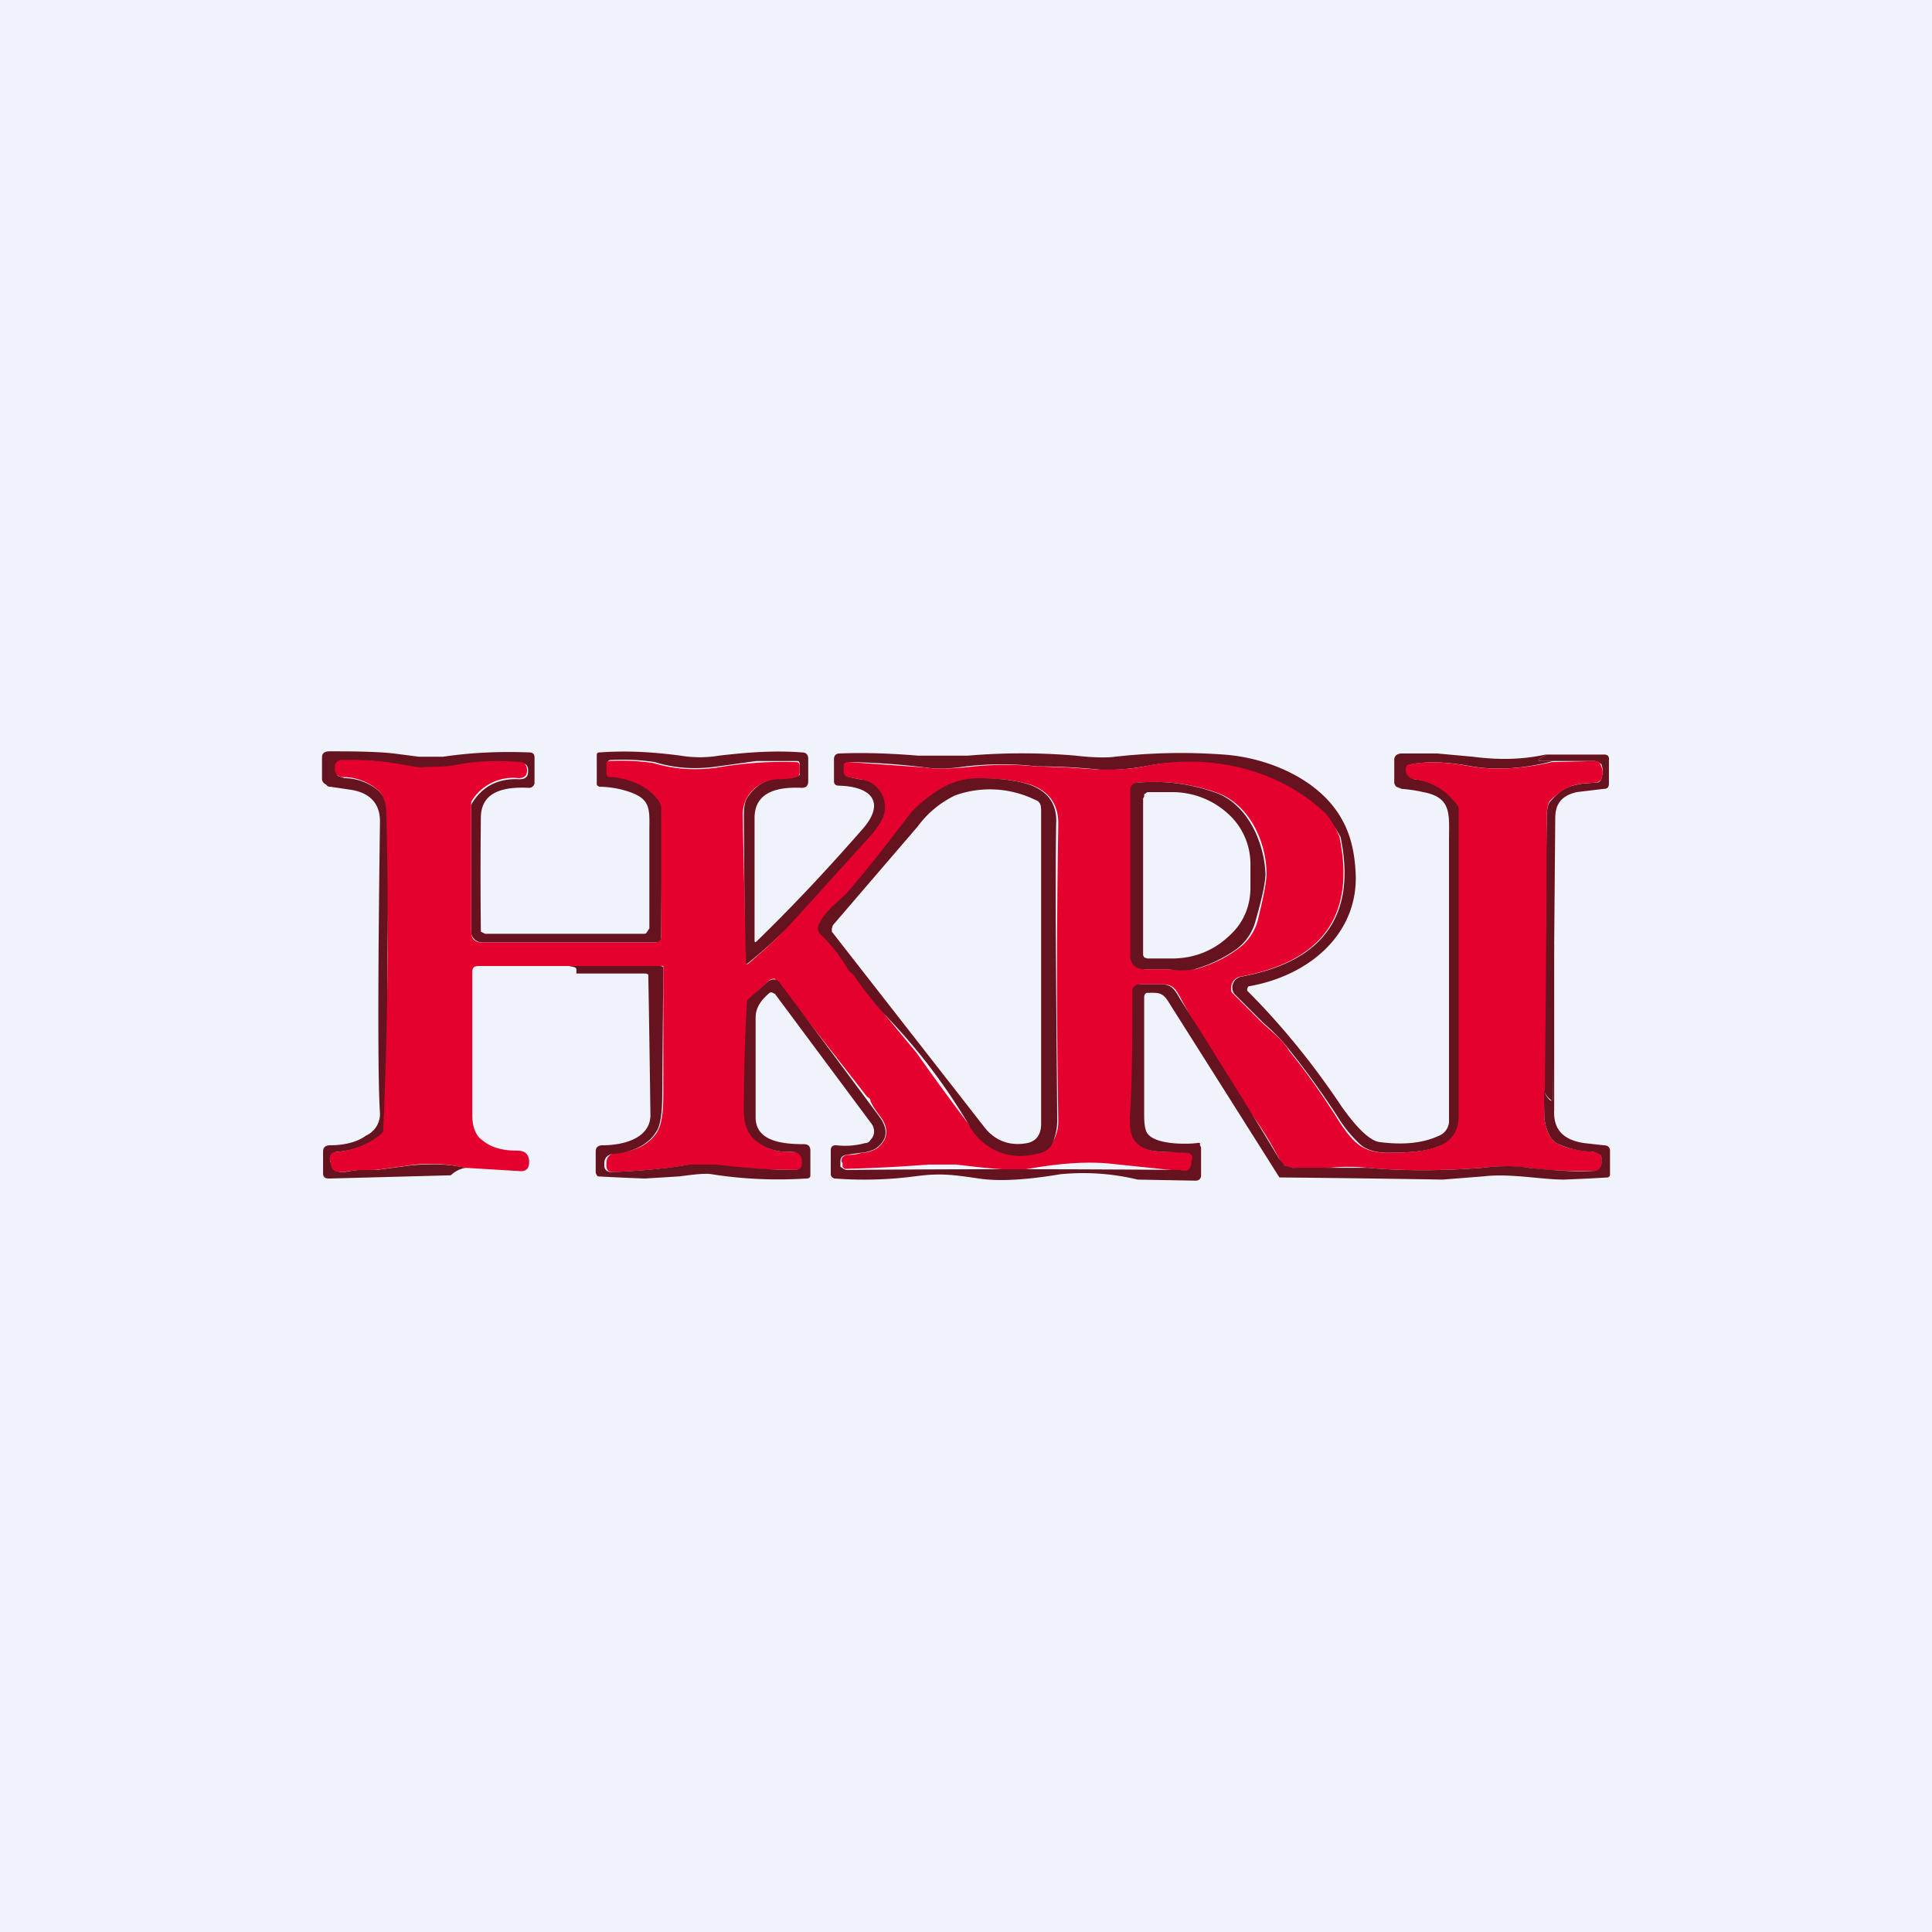 <!-- by TradingView --><svg width="18" height="18" viewBox="0 0 18 18" xmlns="http://www.w3.org/2000/svg"><path fill="#F0F3FA" d="M0 0h18v18H0z"/><path d="m14.41 7.03-.05.03c-.04.02-.03.03 0 .03h.11c-.26.07-.52.09-.76.05-.21-.04-.4-.05-.56-.02-.02 0-.03.01-.04.03-.01.03 0 .06.02.08a.1.1 0 0 0 .05.03c.17.02.35.08.44.2.08.1 0 .4 0 .53a165.08 165.08 0 0 0 0 2.4c0 .16-.1.26-.27.31-.1.03-.24.04-.42.04-.12 0-.21-.03-.27-.09a1.22 1.22 0 0 1-.2-.25 7.8 7.8 0 0 0-.44-.61 1.75 1.75 0 0 0-.25-.26l-.27-.27a.1.1 0 0 1-.01-.1.1.1 0 0 1 .03-.04.11.11 0 0 1 .04-.02c.77-.14 1.08-.57.93-1.3-.27-.54-1.25-.77-1.77-.67-.16.03-.32.05-.48.04a5.74 5.74 0 0 0-.58-.03 2.9 2.9 0 0 0-.66 0c-.14.02-.26.03-.38.01a6.88 6.88 0 0 0-.7-.05c-.02 0-.03 0-.04.02a.08.08 0 0 0-.01.08c0 .02.02.03.04.04l.1.02c.18.01.27.17.24.31a.64.64 0 0 1-.15.24l-.68.75a4.63 4.63 0 0 1-.46.42h-.02v-.02L6.93 7.6c0-.08.01-.14.04-.18.07-.1.16-.16.3-.17.07 0 .12 0 .16-.02l.02-.01v-.09c0-.03 0-.04-.03-.04h-.37l-.36.05c-.2.03-.4.02-.59-.04a2 2 0 0 0-.4-.02c-.03 0-.04.01-.04.03v.08c0 .03.01.04.04.04.16.02.28.06.35.12.08.06.12.12.12.18a215.2 215.2 0 0 0-.01 1.23.06.06 0 0 1-.05.02H4.5a.1.1 0 0 1-.08-.03.09.09 0 0 1-.03-.07V7.5l.01-.02c.1-.16.25-.23.44-.22.05 0 .08-.02.08-.07v-.02c0-.04-.03-.06-.06-.06-.21-.02-.42 0-.62.03-.13.03-.2 0-.32.02l-.24-.04a1.82 1.82 0 0 0-.5-.03c-.03 0-.05.03-.05.06v.02c0 .02 0 .04.02.06l.06.02a.5.5 0 0 1 .32.12c.05.05.08.12.08.23a42.94 42.94 0 0 1 0 1.3v.2a23.86 23.86 0 0 1-.03 1.44.16.16 0 0 1-.05.05.75.75 0 0 1-.37.14c-.07 0-.1.04-.08.1a2.42 2.42 0 0 0 .02.05l.03.03.04.01h.04c.1-.02.2-.03.3-.02l.3-.04c.18-.02.35-.02.53.02a.26.26 0 0 0-.14.07l-1.13.03c-.04 0-.06-.01-.06-.05v-.2c0-.04.02-.06.07-.06.13 0 .25-.03.33-.09a.22.22 0 0 0 .13-.21c-.02-.3-.02-1.22 0-2.72 0-.16-.09-.26-.26-.29l-.2-.03c-.01 0-.03 0-.04-.02A.06.06 0 0 1 3 7.26v-.2c0-.04.02-.06.07-.06.17 0 .42 0 .6.02l.23.03h.23c.27-.04.53-.05.8-.04.04 0 .05.02.05.05v.23a.04.04 0 0 1-.01.03.05.05 0 0 1-.04.02c-.21-.01-.45.02-.45.28a49.34 49.34 0 0 0 0 1.06l.04.02h1.48c.01 0 .02 0 .03-.02l.02-.03v-.9c0-.2.02-.3-.18-.37a.89.89 0 0 0-.28-.05s-.02 0-.03-.02v-.26c0-.03 0-.04.03-.04.27-.02.52 0 .75.03.12.02.24.02.36 0 .26-.03.51-.05.77-.03.04 0 .06.02.06.06v.21c0 .04-.02.06-.06.06-.21-.01-.44.03-.44.28v1.13c0 .03 0 .04.03.01.38-.37.7-.72.98-1.04.2-.23.1-.39-.22-.4-.03 0-.05-.01-.05-.04v-.21c0-.03.02-.05.05-.05.24-.01.49 0 .73.02h.47a5.9 5.9 0 0 1 1 0c.17.02.3.02.37.01a5.5 5.5 0 0 1 1.01-.02c.43.03.9.24 1.1.6.08.14.12.3.13.5.03.56-.42.96-1 1.06l-.01.02v.02c.3.3.6.66.88 1.08.05.07.22.31.35.33.23.03.41.01.56-.06a.15.15 0 0 0 .09-.15v-2.6c0-.24.03-.4-.24-.45a1.3 1.3 0 0 0-.2-.03l-.05-.02a.06.06 0 0 1-.02-.05v-.2c0-.04.03-.06.07-.06h.33l.33.03c.23.03.45.03.68-.02Z" fill="#65131F"/><path d="m14.48 8.8-.01 1.44c0 .02-.01.02-.03 0a.17.17 0 0 1-.06-.1c.02-.83.02-1.66.03-2.5 0-.1.01-.15.04-.18.09-.1.15-.14.3-.16l.13-.01c.02 0 .04-.02.04-.04a.19.19 0 0 0 0-.13l-.03-.02-.03-.01h-.49c-.04 0-.05-.01-.01-.03l.05-.03h.53a.06.06 0 0 1 .04.01.05.05 0 0 1 .01.04v.22c0 .03-.01.05-.05.05l-.25.03c-.13.03-.2.1-.2.24l-.01 1.18Z" fill="#65131F"/><path d="m14.47 7.1.4-.01h.02l.02.03c.02.04.03.08.01.13 0 .02-.02.03-.04.04l-.14.01c-.14.02-.2.07-.3.16-.02.03-.03.09-.03.18a298.81 298.81 0 0 1-.02 2.79c.02.12.06.2.13.23.08.04.19.06.32.07a.1.1 0 0 1 .04 0l.03.03.01.02v.05c0 .05-.02.08-.08.08-.2 0-.4 0-.6-.03a1.87 1.87 0 0 0-.43 0c-.38.03-.74.03-1.07 0a1.68 1.68 0 0 0-.35 0 1.6 1.6 0 0 1-.35 0 .16.16 0 0 1-.07-.02.14.14 0 0 1-.05-.06 3.67 3.67 0 0 0-.23-.38A11.27 11.27 0 0 1 11 9.3c-.05-.09-.07-.13-.18-.13h-.2l-.04.02a.06.06 0 0 0-.02.04c0 .38 0 .76-.02 1.13 0 .12 0 .2.03.25.05.08.14.12.27.12h.2c.07.01.09.04.08.1-.02.06-.05.09-.12.08l-.67-.07c-.22-.02-.47 0-.75.05-.12.02-.34 0-.67-.04h-.26a14.84 14.84 0 0 1-.78.04l-.02-.02v-.03l-.01-.02c0-.03.01-.05.05-.06.03 0 .08 0 .14-.02.06 0 .1-.02.14-.04.1-.08.12-.18.03-.3a.76.76 0 0 1-.09-.14c0-.02-.01-.03-.03-.04a400.94 400.94 0 0 0-.86-1.1.07.07 0 0 0-.06.02l-.19.18a17.76 17.76 0 0 0-.03 1.03c0 .1.03.2.08.25.1.1.22.14.36.13.06 0 .1.03.1.08v.01c0 .06-.02.08-.08.08a11.57 11.57 0 0 1-.97-.05c-.23.04-.47.06-.72.07-.04 0-.06-.02-.06-.06v-.02c0-.06.03-.09.09-.1.18-.01.31-.08.38-.19.04-.06.06-.17.06-.35V9.02c0-.03 0-.02-.03-.02H4.47c-.05 0-.07.01-.07.06v1.33c0 .1.03.19.09.23.08.07.19.1.32.1.07 0 .11.02.12.09v.01c0 .06-.02.1-.1.09l-.5-.03a1.37 1.37 0 0 0-.53-.02l-.3.04c-.1 0-.2 0-.3.02h-.04l-.04-.01a.09.09 0 0 1-.03-.03 2.9 2.9 0 0 1-.01-.05c-.02-.06 0-.1.07-.1a.75.75 0 0 0 .37-.14.16.16 0 0 0 .05-.05A42.96 42.96 0 0 0 3.6 7.6c0-.12-.03-.2-.08-.24a.5.5 0 0 0-.32-.12.09.09 0 0 1-.06-.02.08.08 0 0 1-.02-.06v-.02c0-.03.02-.05.05-.06.17 0 .33 0 .5.03l.24.04c.11-.01.19 0 .32-.02.2-.04.4-.05.62-.03.03 0 .05.02.06.06v.02c0 .05-.03.07-.08.07a.45.45 0 0 0-.44.22v1.19c0 .02 0 .07.02.09a.1.1 0 0 0 .08.03H6.1a.06.06 0 0 0 .05-.02l.01-.02V7.53c0-.05-.04-.1-.12-.17a.68.68 0 0 0-.35-.12c-.03 0-.04-.01-.04-.04v-.08c0-.02.01-.03.03-.03a2 2 0 0 1 .41.02c.2.06.4.07.6.04a3.62 3.62 0 0 1 .72-.05c.03 0 .04.01.04.04v.06l-.01.03-.02.01a.78.78 0 0 1-.16.02.35.35 0 0 0-.3.17.34.34 0 0 0-.04.18 654.9 654.9 0 0 0 .03 1.37.03.03 0 0 0 .02 0c.15-.13.3-.26.44-.42l.68-.75c.09-.1.14-.18.15-.24a.26.26 0 0 0-.23-.31l-.11-.02a.05.05 0 0 1-.04-.04v-.08a.05.05 0 0 1 .05-.02l.7.05c.12.02.24.01.38 0 .24-.03.46-.03.66-.01l.29.01.3.02c.15 0 .3 0 .47-.04.6-.11 1.21.05 1.62.43.06.05.13.18.15.24.15.73-.16 1.16-.93 1.3a.11.11 0 0 0-.04.02.1.1 0 0 0-.03.04.1.1 0 0 0-.01.05c0 .02 0 .03.02.05l.27.27c.1.09.2.17.25.26.18.22.32.43.43.6.06.1.13.2.2.26s.16.09.28.09c.18 0 .32-.01.42-.04.18-.05.25-.15.25-.31V7.53c0-.02-.02-.04-.03-.05a.57.57 0 0 0-.39-.22.1.1 0 0 1-.05-.03c-.02-.02-.03-.05-.02-.08 0-.02.02-.03.04-.03.16-.03.35-.02.56.02.24.04.5.02.76-.04ZM8 9.12l.25.34.29.35a22.44 22.44 0 0 0 .52.71c.12.19.3.26.56.23.09-.02.15-.05.18-.1a.36.36 0 0 0 .06-.2 81.78 81.78 0 0 1 0-2.78c0-.18-.09-.3-.26-.36a1.32 1.32 0 0 0-.48-.05.7.7 0 0 0-.35.1c-.14.08-.23.16-.28.22a9.9 9.9 0 0 1-.85 1.03.08.08 0 0 0 .02.1c.1.09.18.2.25.32l.05.05c.02 0 .03.02.04.04Zm3.35-1.73a1.73 1.73 0 0 0-.72-.1.1.1 0 0 0-.07.02.09.09 0 0 0-.02.07v1.58l.04.03a.12.12 0 0 0 .09.04h.47c.14-.04.27-.1.38-.18a.48.48 0 0 0 .2-.28c.05-.21.08-.35.08-.43 0-.27-.14-.63-.45-.75Z" fill="#E5012E"/><path d="M7.95 9.08a.15.15 0 0 1-.05-.05 1.55 1.55 0 0 0-.25-.32.08.08 0 0 1-.02-.1.6.6 0 0 1 .12-.16l.13-.12c.21-.24.41-.5.6-.75.05-.06.14-.14.28-.23a.7.7 0 0 1 .35-.1c.2 0 .36.02.48.06.17.06.26.18.25.36-.01.6 0 1.52.01 2.77 0 .08-.02.17-.06.24-.04.05-.1.07-.18.08a.54.54 0 0 1-.56-.24 5.46 5.46 0 0 0-.8-1.06 3.42 3.42 0 0 1-.3-.38Zm-.19-.46-.01.03v.03l1.42 1.82c.1.13.24.18.4.15.1-.02.13-.1.13-.18v-2.9c0-.06 0-.1-.06-.12a.96.96 0 0 0-.74-.04.93.93 0 0 0-.35.29l-.79.92ZM11.79 8.14c0 .08-.03.22-.09.43a.48.48 0 0 1-.19.28 1.3 1.3 0 0 1-.38.18.68.68 0 0 1-.24 0h-.23a.13.13 0 0 1-.1-.04.11.11 0 0 1-.02-.03.1.1 0 0 1-.01-.05V7.38c0-.03 0-.05.02-.07a.1.1 0 0 1 .07-.02c.26-.02.5.02.72.1.3.12.44.48.45.75Zm-1.14-.7V8.9l.01.02.03.01h.23c.2 0 .38-.07.52-.2.14-.12.21-.28.21-.46v-.22a.63.63 0 0 0-.21-.47.77.77 0 0 0-.52-.2h-.23l-.03.02v.02Z" fill="#65131F"/><path d="M14.48 8.8v1.54c-.01.18.08.28.28.31l.18.02c.04 0 .06.02.06.05v.22c0 .01 0 .02-.02.03a17.93 17.93 0 0 1-.41.02c-.21 0-.5-.06-.75-.03l-.38.03a205.29 205.29 0 0 0-1.52-.02 1492.98 1492.98 0 0 0-1.03-1.63c-.06-.1-.1-.09-.2-.09-.02 0-.03.02-.03.04v1.1c0 .09.01.14.03.17.08.11.38.1.46.09a.05.05 0 0 1 .03 0v.02l.01.02v.26c0 .03-.02.05-.05.05l-.54-.01a2.17 2.17 0 0 0-.72-.05c-.3.05-.56.07-.76.04-.27-.04-.37-.05-.6-.02-.23.03-.48.04-.74.02-.02 0-.04-.02-.04-.04v-.22c0-.04.02-.05.05-.05a.7.7 0 0 0 .27-.02c.02 0 .04-.01.05-.03a.12.12 0 0 0 .03-.05.12.12 0 0 0-.02-.1l-.9-1.21-.02-.01a.03.03 0 0 0-.03 0c-.07.06-.13.13-.13.23v.93c0 .22.24.25.45.25.04 0 .06.02.06.06v.23c0 .02-.01.03-.04.03a4 4 0 0 1-.88-.04c-.05-.01-.15 0-.3.02l-.32.02a20.22 20.22 0 0 1-.44-.02.06.06 0 0 1-.02-.04v-.19c0-.04.02-.06.07-.06.18 0 .43-.06.44-.27a248.56 248.56 0 0 0-.02-1.32.06.06 0 0 0-.04-.01h-.63v-.03c0-.02 0-.02-.02-.03L5.3 9h.83c.03 0 .05 0 .05.02l-.01 1.18c0 .18-.02.3-.06.35-.07.11-.2.18-.38.2-.06 0-.1.03-.1.09v.02c0 .04.03.06.07.06.25-.01.49-.03.72-.07h.25c.34.04.58.05.72.05.06 0 .09-.02.08-.08v-.01c0-.05-.04-.08-.1-.08a.46.46 0 0 1-.36-.13c-.05-.06-.08-.14-.08-.25a17.76 17.76 0 0 1 .03-1.03l.2-.18.02-.01a.07.07 0 0 1 .08.02 397.91 397.91 0 0 1 .93 1.25c.09.12.08.22-.03.3a.32.32 0 0 1-.14.04l-.14.02c-.04.01-.05.03-.05.06v.05l.03.02.02.01a182.75 182.75 0 0 1 3.11 0c.07.02.1 0 .11-.06v-.02c.02-.05 0-.08-.06-.08l-.2-.01c-.14 0-.23-.04-.28-.12-.03-.05-.04-.13-.03-.25.02-.37.02-.75.02-1.13 0-.01 0-.03.02-.04a.06.06 0 0 1 .04-.02h.2c.1 0 .13.04.18.13a152.88 152.88 0 0 1 .7 1.12l.23.38.05.06.07.02h.7c.33.03.69.03 1.07 0 .17-.02.32-.02.43 0 .2.02.4.04.6.03.05 0 .08-.03.08-.08v-.05l-.01-.02-.03-.02a.1.1 0 0 0-.04-.01.83.83 0 0 1-.32-.07c-.07-.03-.11-.11-.13-.23 0-.1-.01-.19 0-.28 0 .04.02.07.05.1.02.01.03 0 .03-.01V8.8Z" fill="#65131F"/></svg>